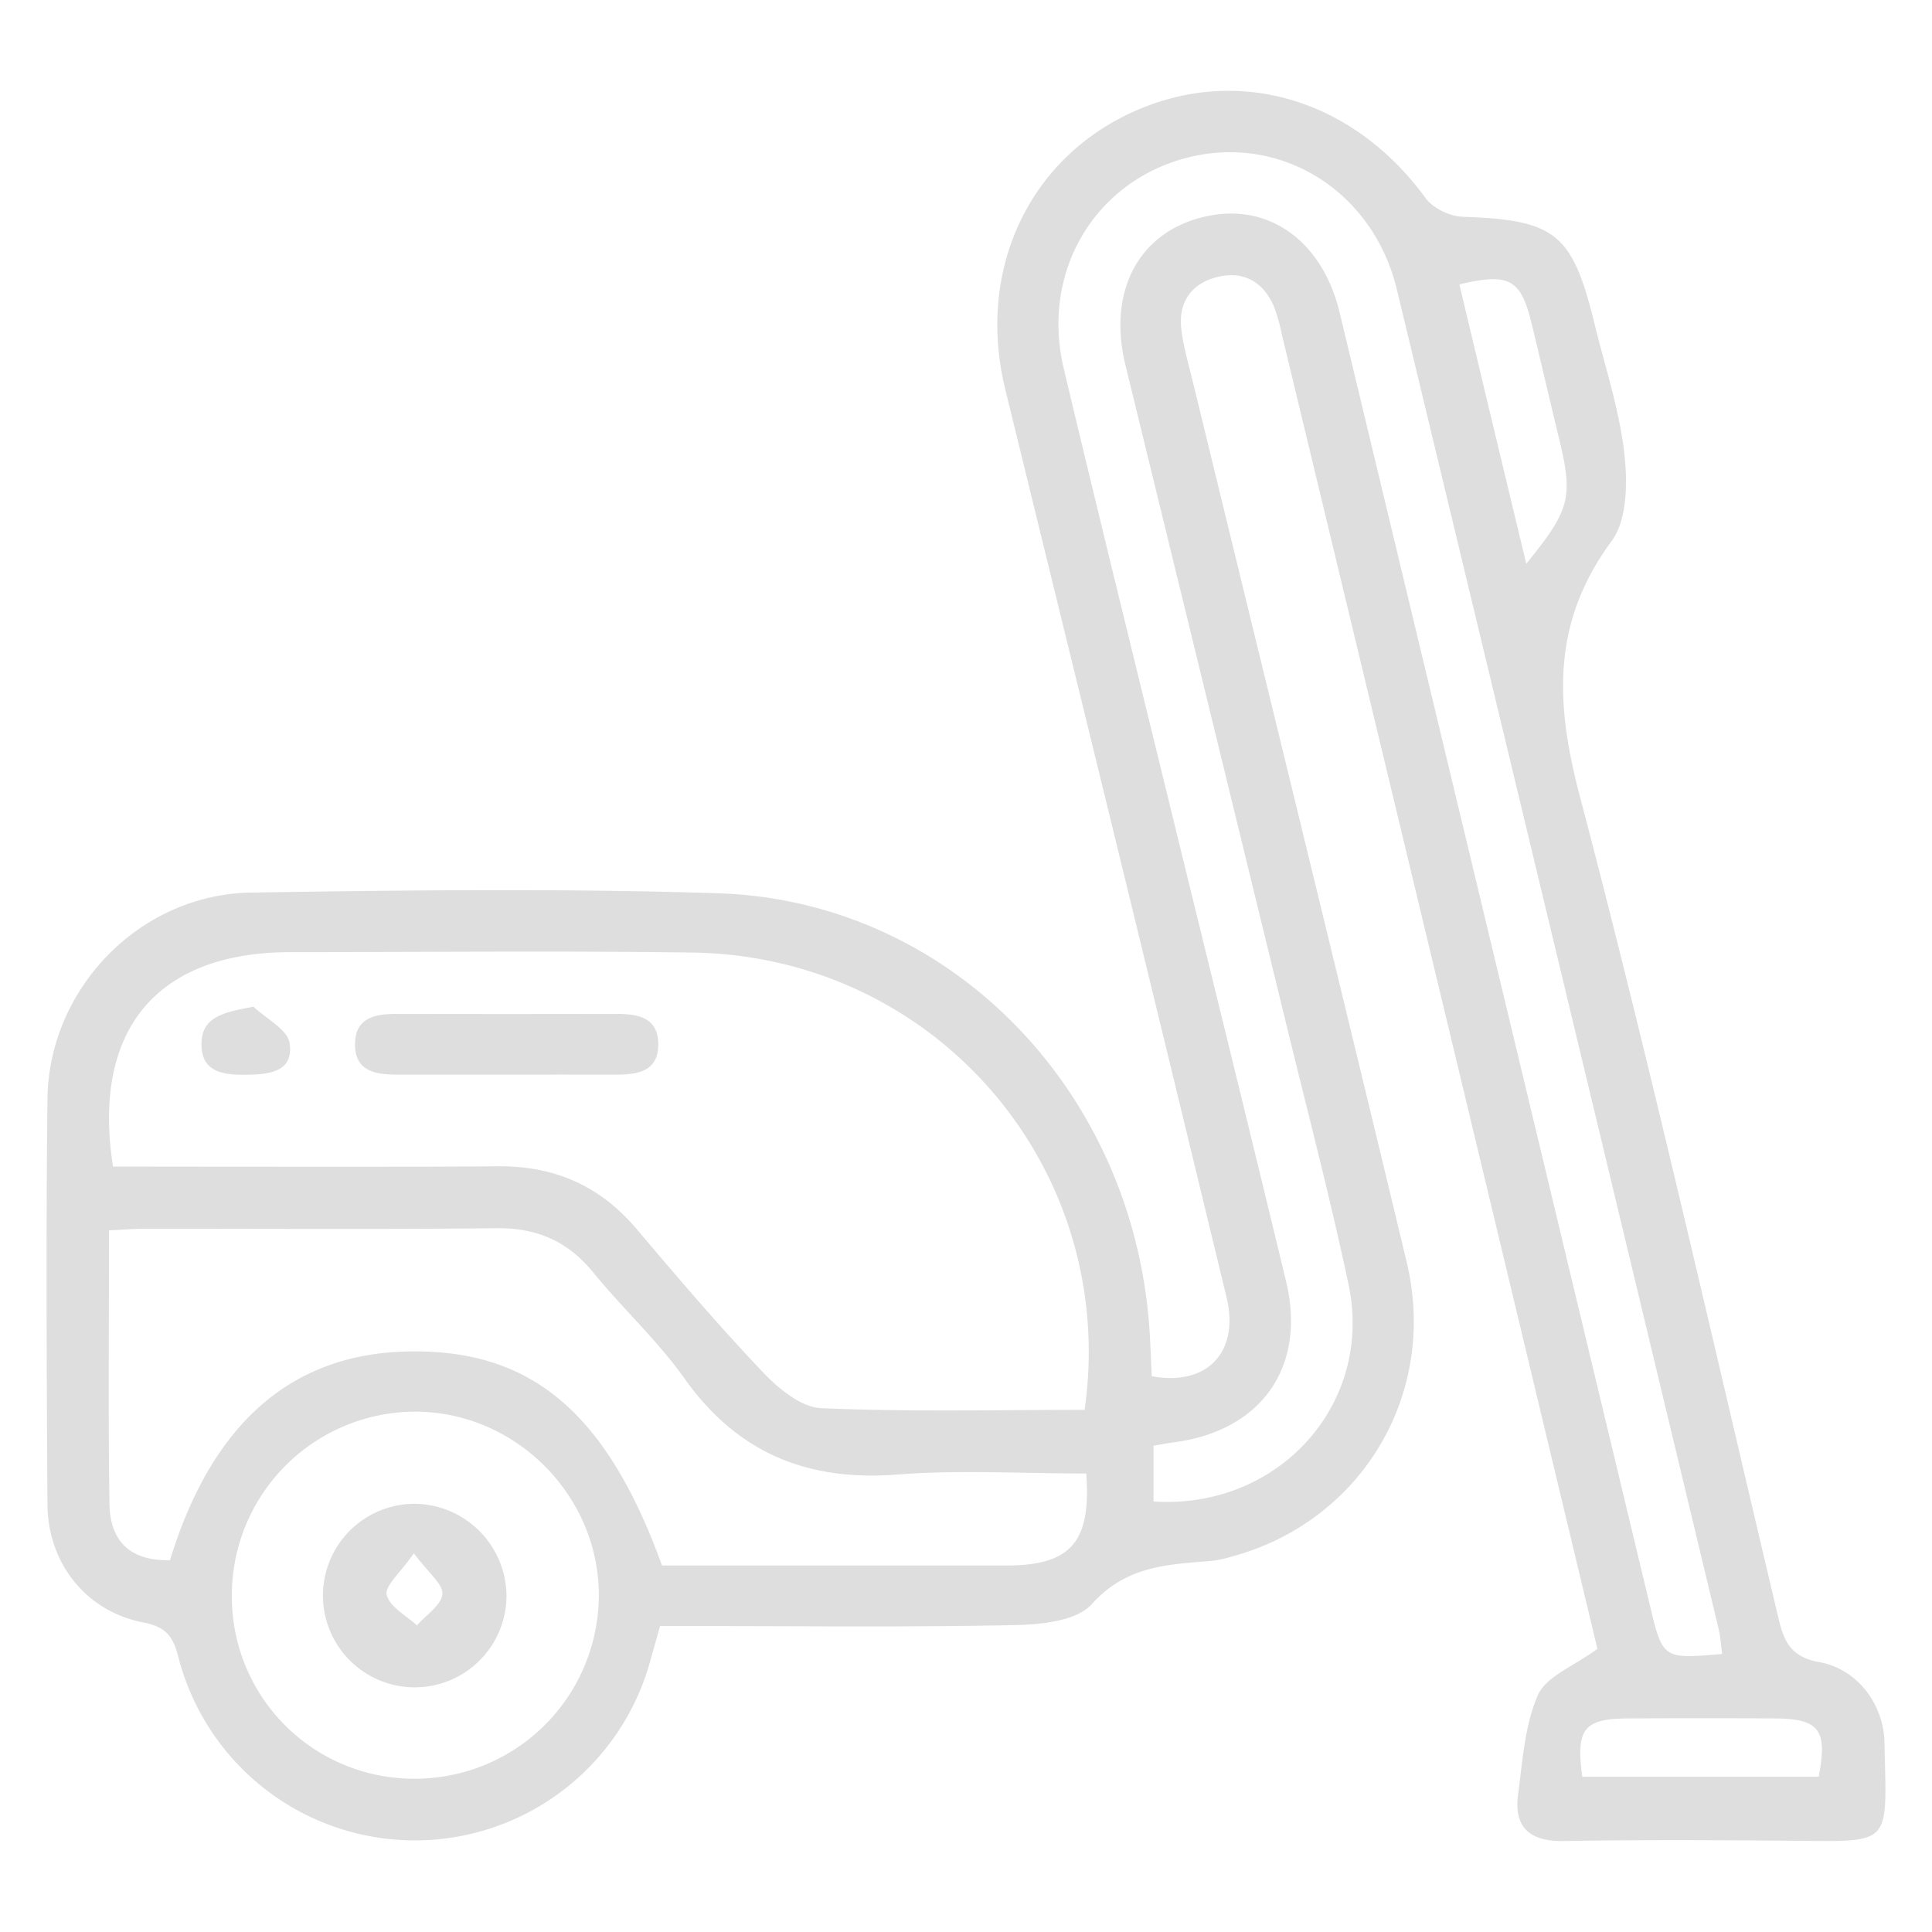 <svg id="Layer_1" data-name="Layer 1" xmlns="http://www.w3.org/2000/svg" viewBox="0 0 500 500"><defs><style>.cls-1{fill:#dedede;}</style></defs><path class="cls-1" d="M413.41,426.72C401.59,377.4,389.58,327.2,377.53,277q-22.84-95.16-45.76-190.32a46.31,46.31,0,0,0-2-7.15c-2.77-6.65-8-9.57-14.91-7.8-6.43,1.65-9.89,6.42-9.16,13.19.49,4.58,1.84,9.08,2.93,13.58,18.49,76,37.16,152,55.41,228.08,8.22,34.25-11.74,67.25-45.32,76.28a30.24,30.24,0,0,1-5.44,1.13c-11.24.88-21.92,1.31-30.72,11.16-3.88,4.33-13,5.28-19.83,5.42-27.85.58-55.72.25-83.58.25h-8.33c-.92,3.26-1.67,5.92-2.41,8.58A63.19,63.19,0,0,1,46.2,429c-1.4-5.52-3.17-7.94-9.13-9.11C22.23,417,12.37,404.55,12.28,389.3c-.21-35-.38-69.95,0-104.92C12.67,255.7,36.26,231.44,65,231c40.23-.63,80.51-1.1,120.72.17,60.69,1.91,108.6,51.94,111.89,115,.18,3.36.31,6.73.46,10,14.32,2.65,22.78-6.26,19.36-20.41q-21-87-42.34-174c-5-20.44-10-40.84-15-61.29-7.36-30.66,6.19-59.54,33.56-71.71,27.06-12,56.7-3,75.27,22.49,1.91,2.62,6.27,4.73,9.57,4.85,24,.82,28.43,4.19,34.18,27.74,2.72,11.12,6.4,22.13,7.69,33.41.86,7.49.8,17.26-3.26,22.76-15.43,20.89-14.68,41.56-8.29,65.86,18.56,70.56,34.59,141.8,51.43,212.81,1.46,6.15,3.19,10.14,10.58,11.47,9.76,1.74,16.67,10.79,16.88,20.8.54,26.81,2.32,25.65-23.54,25.44-19.81-.17-39.63-.28-59.44.07-8.87.15-13-3.57-11.83-12.17s1.7-17.87,5.15-25.67C400.17,433.85,407.26,431.25,413.41,426.72ZM29.25,301.91c33.63,0,66.7.16,99.77-.07,14.61-.1,26.33,5.1,35.77,16.26,10.58,12.52,21.23,25,32.52,36.89,4,4.25,9.93,9.2,15.17,9.44,22.74,1,45.55.44,68.22.44,8.85-62.44-38.53-117.5-101.61-118.35-34.65-.47-69.3-.11-103.95-.1C40.68,246.42,23.7,266.47,29.25,301.91ZM445.7,428.05c-.36-2.64-.48-4.77-1-6.81Q403.17,248,361.5,74.9C355.42,49.71,332.08,35,308.22,40.57c-24.57,5.77-39,29.46-32.9,54.9,9,37.9,18.36,75.73,27.59,113.58,10,40.85,20.07,81.67,29.92,122.55,5.33,22.1-6.34,38.66-28.89,41.65-1.79.24-3.57.59-5.41.9v14.44c32.43,2.09,57-25.31,50.48-56.14-4.81-22.67-10.7-45.12-16.19-67.65q-20.76-85.17-41.56-170.32c-4.77-19.6,3.85-35,21.33-38.58,16-3.31,29.71,6.65,34.11,25Q386.87,248.18,427,415.5C430.33,429.36,430.34,429.36,445.7,428.05Zm-164.58-46.7c-16.68,0-32.81-1-48.75.25-23.41,1.85-41.51-5.54-55.27-24.91-6.95-9.79-16-18.08-23.6-27.42-6.6-8.07-14.6-11.53-25-11.41-30.32.34-60.65.11-91,.14-3,0-5.91.26-9.28.42,0,24.35-.24,47.54.11,70.73C28.47,399.27,34.1,404,44,403.78c10.71-35.08,31.1-53.18,60.9-54,32.2-.93,51.94,15.37,66.43,55.37,29.72,0,59.71,0,89.7,0C277.13,405,282.44,399,281.12,381.35ZM60,412.76a47.11,47.11,0,0,0,46.75,47.57,47.6,47.6,0,0,0,48.23-47.24c.14-26.12-21.75-47.95-47.88-47.75A47.55,47.55,0,0,0,60,412.76ZM395,145.89c11.41-14,12.18-17.18,8.45-32.55-2.41-9.9-4.68-19.83-7.1-29.73-2.78-11.39-5.8-13.09-18.66-10C383.37,97.51,389.1,121.4,395,145.89Zm14.53,313.93h61.15c2.33-12.17.15-15-11.34-15.09q-18.93-.11-37.86,0C409.9,444.78,407.81,447.35,409.49,459.82Z"/><path class="cls-1" d="M130.65,278.11c-9.27,0-18.55,0-27.83,0-5.71,0-11.07-.85-10.94-8.08.12-6.56,5.05-7.63,10.49-7.62q28.75.06,57.51,0c5.44,0,10.36,1.07,10.48,7.63.13,7.23-5.24,8.09-11,8.07C149.82,278.08,140.24,278.11,130.65,278.11Z"/><path class="cls-1" d="M65.6,260.53c3.28,3.12,8.84,5.9,9.36,9.42,1.11,7.54-5.4,8.13-11.32,8.2-5.64.06-11.31-.58-11.5-7.5C51.94,263.16,57.67,262,65.6,260.53Z"/><path class="cls-1" d="M131.08,412.78a23.75,23.75,0,1,1-23.63-23.6A24,24,0,0,1,131.08,412.78Zm-24-10.74c-3.53,5.08-7.6,8.48-7,10.72.78,3.09,5,5.3,7.82,7.89,2.35-2.69,6.37-5.26,6.58-8.11C114.67,409.91,110.79,407,107.12,402Z"/></svg>